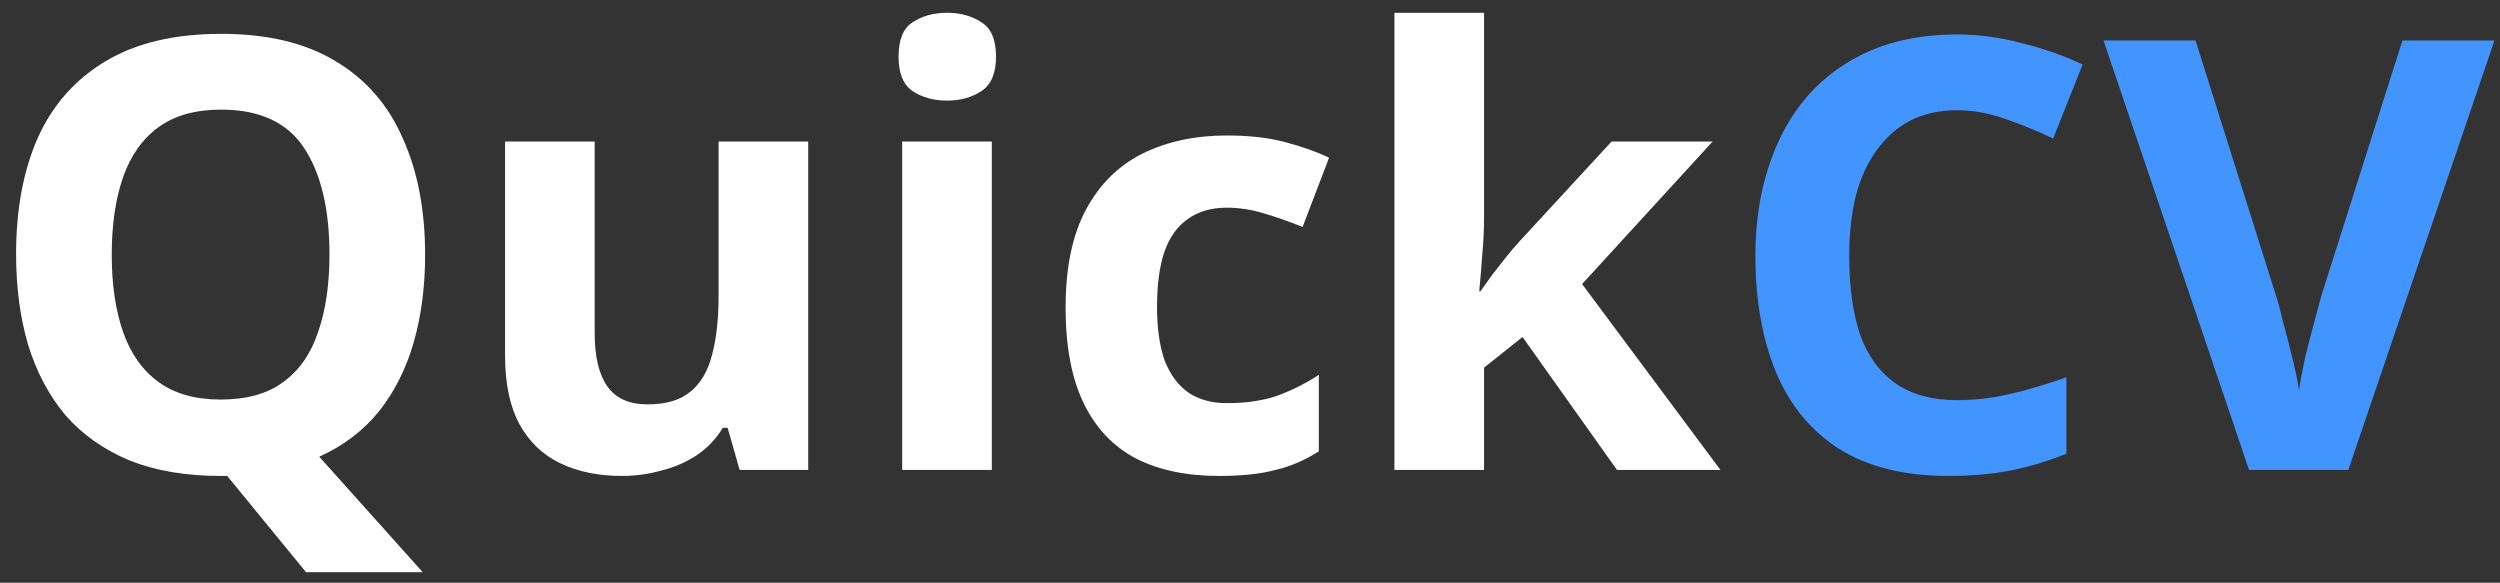 <svg width="133" height="31" viewBox="0 0 133 31" fill="none" xmlns="http://www.w3.org/2000/svg">
<rect x="0" y="0" width="133" height="31" fill="#333333" stroke="none"/>
<path d="M22.616 13.544C22.616 15.251 22.413 16.808 22.008 18.216C21.603 19.624 20.984 20.851 20.152 21.896C19.32 22.92 18.264 23.72 16.984 24.296L22.488 30.44H16.28L12.088 25.32C12.024 25.32 11.96 25.32 11.896 25.32C11.853 25.32 11.8 25.32 11.736 25.32C9.88 25.32 8.259 25.043 6.872 24.488C5.507 23.912 4.376 23.112 3.48 22.088C2.605 21.043 1.944 19.795 1.496 18.344C1.069 16.893 0.856 15.283 0.856 13.512C0.856 11.144 1.24 9.085 2.008 7.336C2.797 5.587 3.992 4.232 5.592 3.272C7.213 2.291 9.272 1.8 11.768 1.8C14.243 1.8 16.28 2.291 17.88 3.272C19.48 4.232 20.664 5.597 21.432 7.368C22.221 9.117 22.616 11.176 22.616 13.544ZM5.944 13.544C5.944 15.144 6.147 16.52 6.552 17.672C6.957 18.824 7.587 19.709 8.44 20.328C9.293 20.947 10.392 21.256 11.736 21.256C13.123 21.256 14.232 20.947 15.064 20.328C15.917 19.709 16.536 18.824 16.92 17.672C17.325 16.52 17.528 15.144 17.528 13.544C17.528 11.133 17.08 9.245 16.184 7.88C15.288 6.515 13.816 5.832 11.768 5.832C10.403 5.832 9.293 6.141 8.44 6.76C7.587 7.379 6.957 8.264 6.552 9.416C6.147 10.568 5.944 11.944 5.944 13.544ZM42.997 7.528V25H39.349L38.709 22.76H38.453C38.09 23.357 37.621 23.848 37.045 24.232C36.49 24.595 35.871 24.861 35.189 25.032C34.506 25.224 33.802 25.32 33.077 25.32C31.839 25.32 30.751 25.096 29.813 24.648C28.874 24.2 28.149 23.507 27.637 22.568C27.125 21.629 26.869 20.413 26.869 18.92V7.528H31.637V17.736C31.637 18.973 31.861 19.912 32.309 20.552C32.757 21.192 33.471 21.512 34.453 21.512C35.434 21.512 36.191 21.288 36.725 20.84C37.279 20.392 37.663 19.741 37.877 18.888C38.111 18.035 38.229 16.989 38.229 15.752V7.528H42.997ZM52.764 7.528V25H47.996V7.528H52.764ZM50.396 0.68C51.1 0.68 51.708 0.851 52.22 1.192C52.732 1.512 52.988 2.12 52.988 3.016C52.988 3.891 52.732 4.499 52.22 4.84C51.708 5.181 51.1 5.352 50.396 5.352C49.671 5.352 49.052 5.181 48.54 4.84C48.049 4.499 47.804 3.891 47.804 3.016C47.804 2.12 48.049 1.512 48.54 1.192C49.052 0.851 49.671 0.68 50.396 0.68ZM64.85 25.32C63.122 25.32 61.65 25.011 60.434 24.392C59.218 23.752 58.29 22.771 57.65 21.448C57.01 20.125 56.69 18.429 56.69 16.36C56.69 14.227 57.053 12.488 57.778 11.144C58.503 9.8 59.506 8.808 60.786 8.168C62.087 7.528 63.581 7.208 65.266 7.208C66.461 7.208 67.495 7.325 68.37 7.56C69.266 7.795 70.045 8.072 70.706 8.392L69.298 12.072C68.551 11.773 67.847 11.528 67.186 11.336C66.546 11.144 65.906 11.048 65.266 11.048C64.434 11.048 63.741 11.251 63.186 11.656C62.631 12.04 62.215 12.627 61.938 13.416C61.682 14.184 61.554 15.155 61.554 16.328C61.554 17.48 61.693 18.44 61.97 19.208C62.269 19.955 62.695 20.52 63.25 20.904C63.805 21.267 64.477 21.448 65.266 21.448C66.269 21.448 67.154 21.32 67.922 21.064C68.69 20.787 69.437 20.413 70.162 19.944V24.008C69.437 24.477 68.669 24.808 67.858 25C67.069 25.213 66.066 25.32 64.85 25.32ZM78.951 11.56C78.951 12.221 78.919 12.883 78.856 13.544C78.813 14.184 78.76 14.835 78.695 15.496H78.76C78.973 15.197 79.186 14.899 79.4 14.6C79.634 14.301 79.869 14.003 80.103 13.704C80.338 13.405 80.584 13.117 80.84 12.84L85.736 7.528H91.112L84.168 15.112L91.528 25H86.023L80.999 17.928L78.951 19.56V25H74.183V0.68H78.951V11.56Z" fill="white"/>
<path d="M104.107 5.864C103.19 5.864 102.369 6.045 101.643 6.408C100.939 6.771 100.342 7.293 99.851 7.976C99.361 8.637 98.987 9.448 98.731 10.408C98.497 11.368 98.379 12.445 98.379 13.64C98.379 15.261 98.571 16.648 98.955 17.8C99.361 18.931 99.99 19.795 100.843 20.392C101.697 20.989 102.785 21.288 104.107 21.288C105.046 21.288 105.974 21.181 106.891 20.968C107.83 20.755 108.843 20.456 109.931 20.072V24.136C108.929 24.541 107.937 24.84 106.955 25.032C105.974 25.224 104.875 25.32 103.659 25.32C101.313 25.32 99.371 24.84 97.835 23.88C96.321 22.899 95.201 21.533 94.475 19.784C93.75 18.013 93.387 15.955 93.387 13.608C93.387 11.88 93.622 10.301 94.091 8.872C94.561 7.421 95.243 6.173 96.139 5.128C97.057 4.083 98.177 3.272 99.499 2.696C100.843 2.12 102.379 1.832 104.107 1.832C105.238 1.832 106.369 1.981 107.499 2.28C108.651 2.557 109.75 2.941 110.795 3.432L109.227 7.368C108.374 6.963 107.51 6.611 106.635 6.312C105.782 6.013 104.939 5.864 104.107 5.864ZM132.706 2.152L124.93 25H119.65L111.906 2.152H116.802L121.09 15.752C121.176 15.987 121.293 16.424 121.442 17.064C121.613 17.683 121.784 18.344 121.954 19.048C122.125 19.731 122.242 20.307 122.306 20.776C122.37 20.307 122.477 19.731 122.626 19.048C122.797 18.344 122.968 17.683 123.138 17.064C123.309 16.424 123.426 15.987 123.49 15.752L127.81 2.152H132.706Z" fill="#4294FF"/>
</svg>
